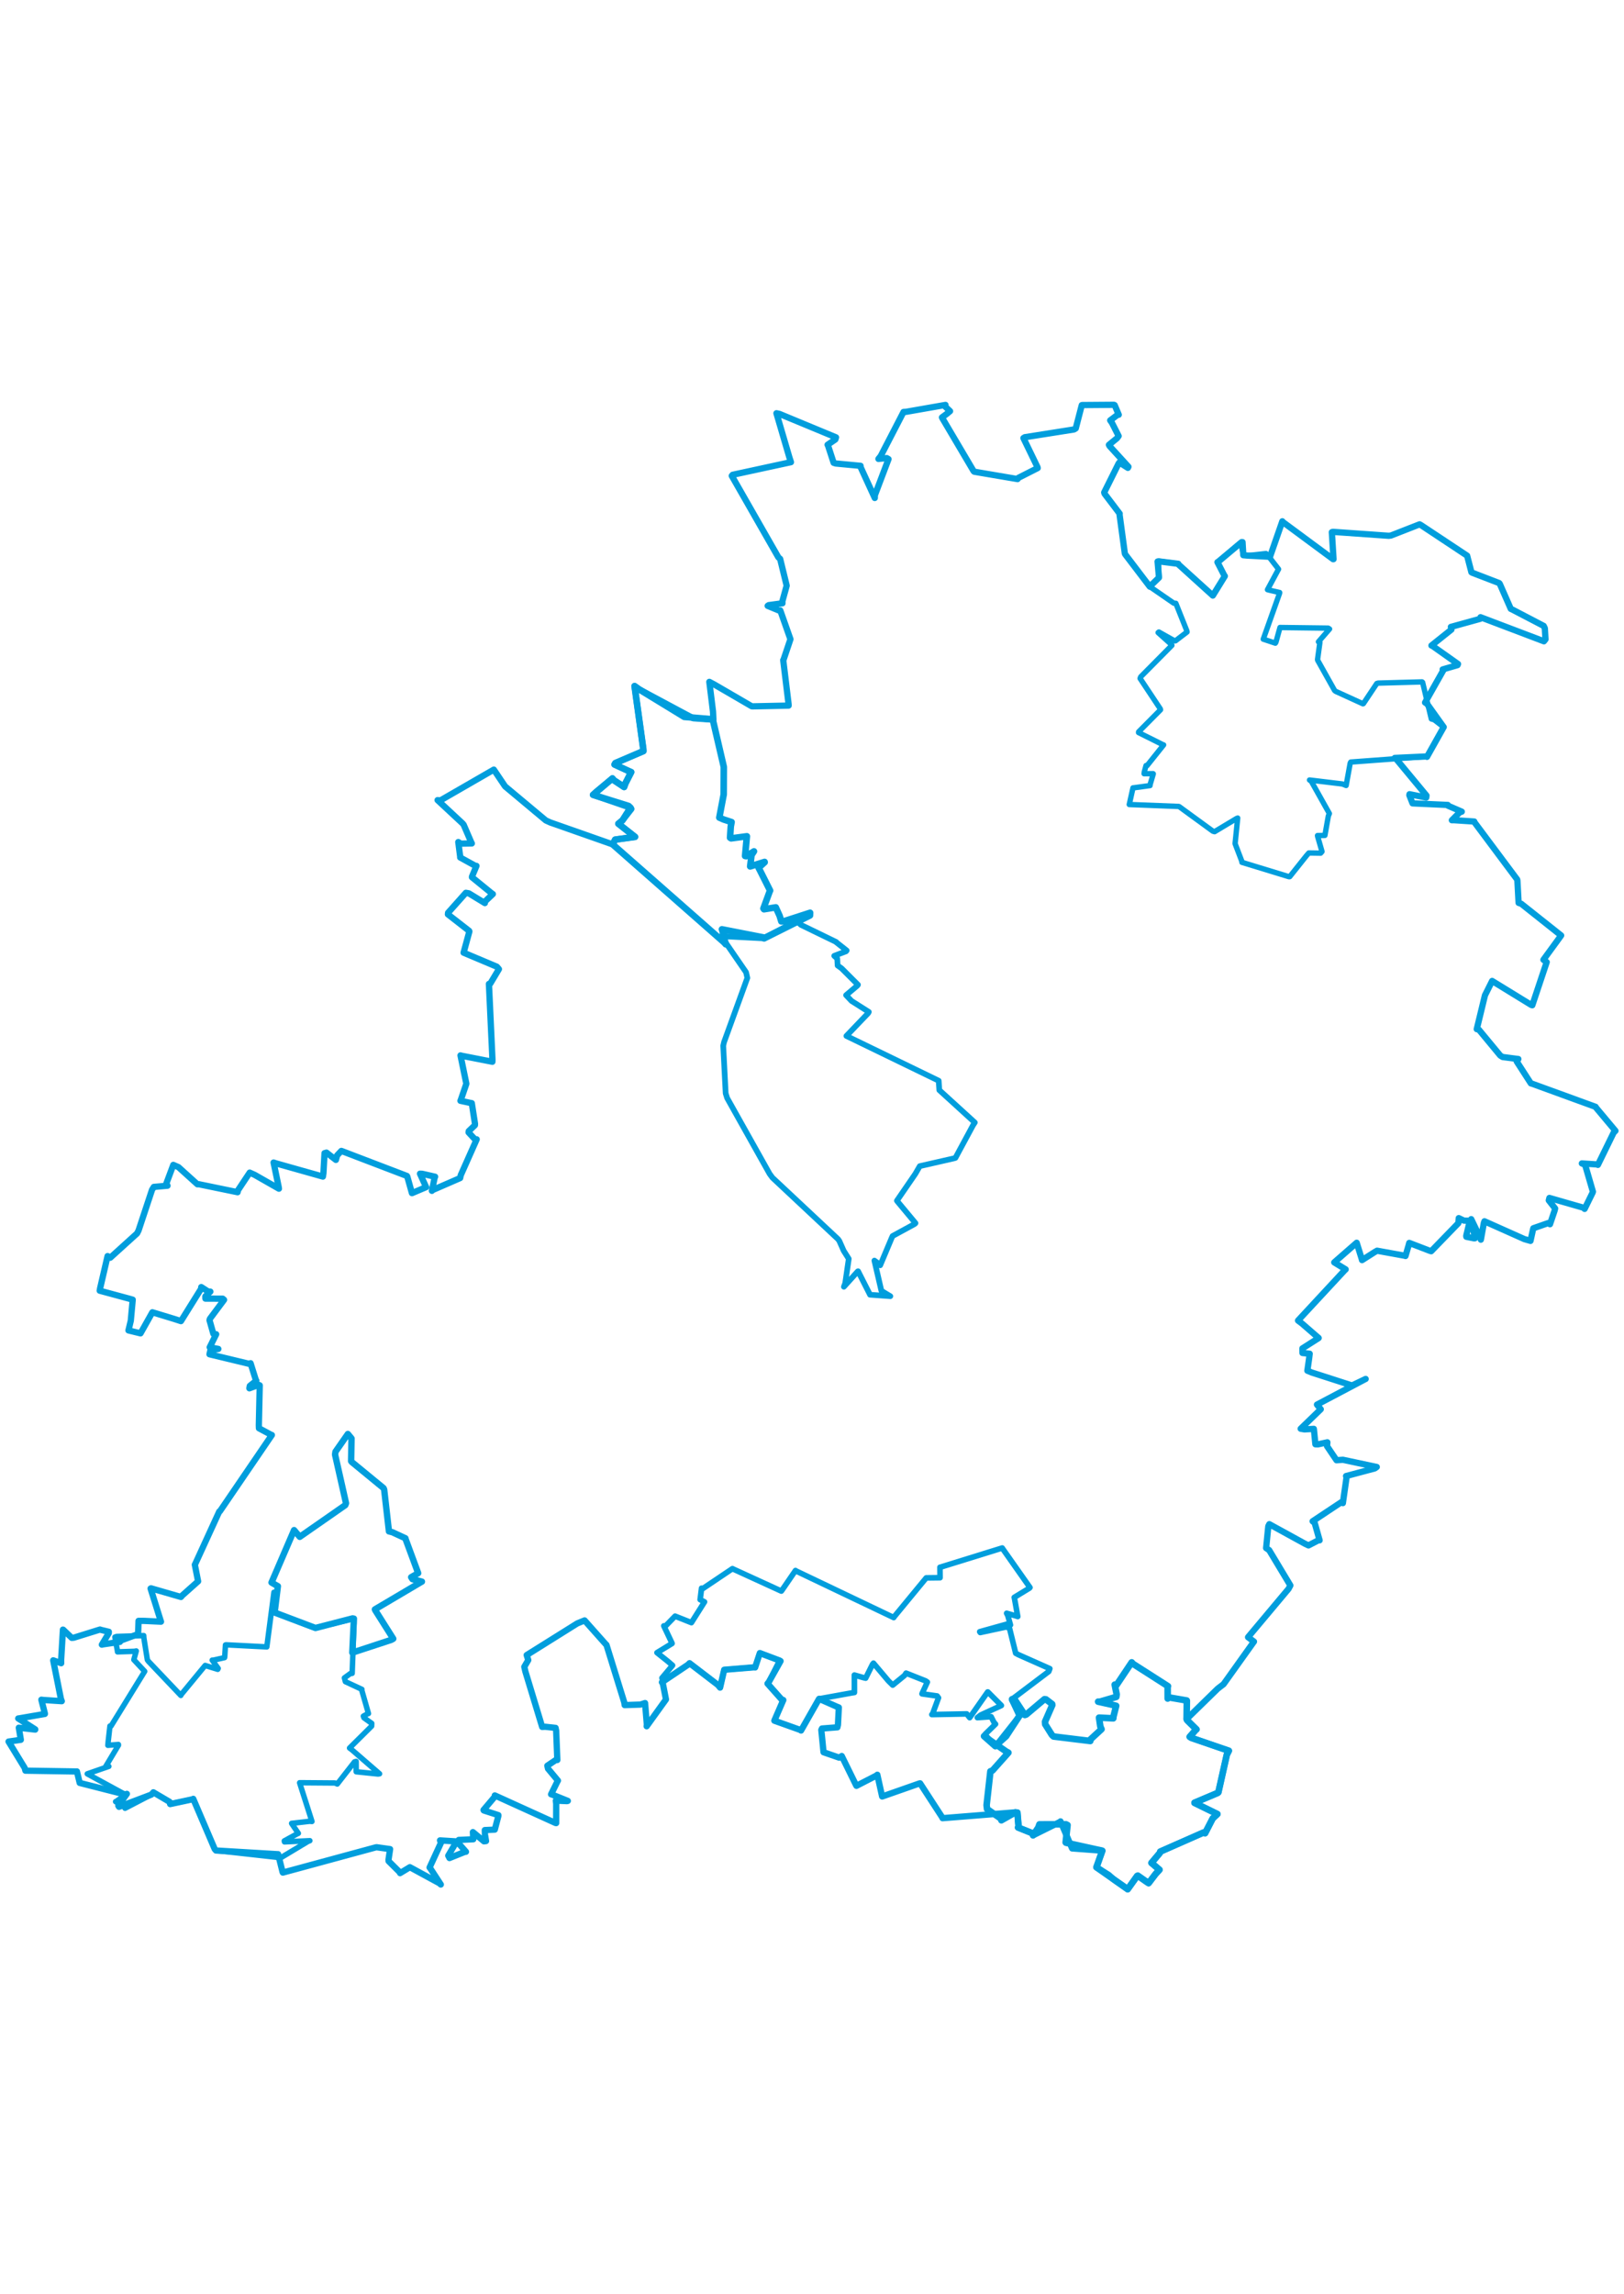 <svg viewBox="0 0 1527.643 1412.374" width="1000" xmlns="http://www.w3.org/2000/svg"><polygon points="925.65,1260.356 946.684,1274.888 948.574,1275.867 933.6,1292.673 931.639,1293.403 928.065,1325.217 928.503,1328.921 941.761,1338.088 941.955,1339.475 955.129,1332.001 957.025,1332.272 958.136,1345.242 957.652,1346.245 972.136,1352.061 971.752,1353.605 976.655,1346.39 977.754,1343.312 1002.717,1343.23 1004.195,1343.991 1002.439,1360.258 1002.691,1360.571 1036.541,1368.024 1036.877,1368.168 1031.643,1382.951 1031.365,1383.632 1057.342,1401.881 1060.765,1404.322 1069.695,1391.831 1070.291,1391.559 1078.198,1397.099 1080.466,1398.6 1087.146,1389.826 1090.683,1385.988 1083.137,1379.574 1090.982,1370.255 1091.403,1368.942 1132.307,1350.911 1133.593,1351.625 1140.751,1337.71 1145.155,1333.621 1123.637,1323.086 1123.635,1322.966 1145.542,1313.7 1146.094,1313.168 1154.012,1277.85 1155.921,1274.078 1120.581,1261.933 1119.1,1260.955 1125.065,1254.148 1125.467,1253.984 1116.711,1245.37 1116.206,1244.271 1116.42,1226.987 1116.307,1226.796 1099.738,1223.933 1098.41,1224.979 1098.364,1214.074 1098.688,1213.359 1065.87,1192.381 1064.565,1190.927 1050.214,1212.374 1048.57,1211.896 1050.406,1221.056 1050.06,1223.398 1034.302,1228.008 1032.968,1227.899 1046.802,1230.998 1049.936,1231.801 1047.319,1242.245 1047.247,1243.59 1034.625,1242.962 1033.821,1242.957 1035.062,1251.352 1036.172,1253.811 1025.165,1263.973 1025.615,1264.899 991.054,1260.673 989.511,1259.247 983.192,1249.195 983.012,1246.761 989.841,1231.127 989.713,1230.18 983.881,1225.719 982.474,1225.589 965.381,1239.992 964.028,1240.447 954.185,1225.449 951.993,1225.635 958.916,1240.532 959.294,1240.771 946.843,1259.746 946.583,1260.269 936.796,1269.067 936.288,1269.766 925.65,1260.356" stroke="#009edd" stroke-width="6.201px" fill="none" stroke-linejoin="round" vector-effect="non-scaling-stroke"></polygon><polygon points="82.093,1295.796 117.721,1315.211 119.328,1314.619 109.438,1321.625 108.739,1321.925 117.289,1327.27 117.624,1328.19 142.446,1315.27 144.248,1313.157 159.476,1322.109 160.05,1324.226 181.199,1319.706 181.78,1319.327 201.967,1366.529 203.149,1367.899 262.238,1374.467 262.466,1375.721 289.733,1359.333 291.457,1358.67 267.619,1359.78 267.435,1358.842 279.058,1352.48 280.64,1351.736 274.683,1342.999 274.309,1342.364 291.254,1340.411 293.455,1340.595 281.851,1304.23 281.866,1304.148 315.157,1304.397 317.253,1305.355 333.51,1284.502 335.034,1284.122 335.052,1292.703 335.089,1293.844 355.594,1295.952 357.052,1295.731 330.766,1272.974 328.801,1271.528 349.586,1250.892 349.687,1248.335 342.353,1243.087 341.795,1241.531 345.565,1239.417 346.596,1239.072 340.118,1216.486 340.446,1216.327 324.908,1209.107 323.976,1205.541 329.614,1201.44 331.279,1201.281 333,1153.709 332.906,1149.8 296.464,1158.501 292.723,1157.296 258.773,1144.205 258.422,1144.104 257.892,1125.035 257.705,1124.996 250.988,1176.286 250.971,1176.404 212.559,1174.423 212.083,1174.558 211.424,1185.413 211.244,1186.481 200.5,1188.904 199.61,1188.852 205.246,1196.635 204.81,1197.494 195.26,1194.559 193.01,1193.843 170.44,1221.23 170.098,1222.039 139.537,1189.873 138.614,1188.526 135.318,1167.887 135.197,1165.771 109.81,1166.567 108.082,1167.158 110.425,1179.914 110.536,1181.063 126.526,1180.536 128.171,1180.212 125.901,1188.466 136.101,1199.401 104.35,1250.961 103.418,1250.783 101.753,1265.598 101.461,1268.942 111.402,1268.201 111.408,1268.884 99.451,1288.835 102.384,1288.761 82.093,1295.796" stroke="#009edd" stroke-width="5.133px" fill="none" stroke-linejoin="round" vector-effect="non-scaling-stroke"></polygon><polygon points="557.87,374.965 591.298,385.427 593.023,387.072 585.541,398.959 581.693,402.153 594.687,412.436 597.37,414.527 578.659,417.11 576.354,421.6 681.171,513.813 682.662,515.537 679.266,501.699 679.073,501.457 718.838,509.236 718.773,510.004 761.927,488.421 762.043,485.901 736.833,494.067 734.967,494.047 733.39,488.832 729.747,480.813 718.673,482.6 718.131,481.88 724.267,465.136 724.425,465.055 715.042,446.385 713.59,443.567 719.303,438.39 719.222,438.069 705.944,442.247 705.668,442.305 706.923,431.66 709.239,428.14 701.94,432.674 700.874,432.492 702.552,414.059 702.555,413.952 687.732,415.925 686.739,415.322 687.41,404.794 688.192,400.611 680.639,398.14 676.631,396.39 680.762,374.616 680.858,348.733 670.472,304.048 670.459,303.915 644.683,301.758 643.638,301.666 601.093,275.683 596.925,272.698 605.089,331.676 605.219,333.825 578.908,345.101 578.098,346.459 592.701,353.177 593.732,353.605 588.332,364.159 587.075,367.61 577.339,361.164 576.082,359.529 557.87,374.965" stroke="#009edd" stroke-width="6.178px" fill="none" stroke-linejoin="round" vector-effect="non-scaling-stroke"></polygon><polygon points="678.452,507.908 701.813,541.889 703.003,547.197 681.105,607.521 680.318,610.956 682.615,655.744 684.017,660.19 723.934,731.425 726.596,735.069 788.338,792.886 789.562,794.658 793.614,803.792 798.402,811.366 795.067,834.32 793.819,837.662 806.904,823.164 807.187,823.071 818.304,844.961 818.368,845.163 835.178,846.367 837.51,846.548 832.543,843.563 829.076,841.391 822.514,813.047 822.518,813.032 827.271,816.522 827.976,817.471 838.85,791.589 839.616,789.939 860.364,778.639 861.187,777.829 844.266,757.501 843.678,756.736 861.017,731.479 865.205,724.208 897.238,716.914 898.725,716.483 915.351,685.644 916.988,683.171 883.567,652.691 883.009,643.873 799.856,603.534 796.159,601.771 816.617,580.382 817.286,579.169 801.033,568.853 795.881,563.397 806.331,554.557 807.072,553.616 791.616,538.146 787.909,535.51 787.568,529.023 784.729,526.409 795.822,522.181 796.454,521.387 786.478,513.521 786.539,513.361 753.338,497.25 749.547,493.708 719.612,508.956 718.773,510.004 678.452,507.908" stroke="#009edd" stroke-width="5.334px" fill="none" stroke-linejoin="round" vector-effect="non-scaling-stroke"></polygon><polygon points="1062.256,384.086 1108.614,385.886 1109.166,386.017 1140.917,409.172 1142.525,409.638 1163.062,397.319 1164.259,396.817 1161.871,420.286 1161.826,420.936 1168.337,437.961 1168.208,438.456 1212.466,451.977 1213.217,451.938 1228.96,432.188 1231.181,429.651 1242.293,429.825 1243.563,428.345 1239.471,414.122 1239.348,413.284 1245.806,413.168 1246.296,413.115 1249.523,394.884 1250.5,392.574 1233.473,362.205 1231.826,361.034 1262.718,364.765 1266.258,366.181 1270.099,345.068 1270.62,344.147 1341.701,338.884 1342.322,339.246 1357.932,311.431 1358.048,311.291 1349.168,304.405 1346.415,303.595 1338.211,269.202 1337.663,268.756 1296.353,269.891 1295.109,270.256 1282.493,289.187 1282.09,289.353 1256.595,277.724 1255.457,276.898 1239.463,248.349 1239.392,247.601 1241.585,231.53 1240.216,231.03 1250.668,218.993 1249.343,218.168 1204.855,217.605 1204.053,217.571 1200.234,231.397 1199.69,232.324 1188.363,228.559 1188.311,228.565 1203.605,185.522 1203.728,184.693 1193.975,182.448 1192.294,182.001 1202.411,163.176 1202.701,162.732 1192.714,149.84 1190.872,148.033 1173.667,149.961 1169.545,149.596 1167.334,138.047 1165.927,138.632 1145.68,155.966 1145.218,156.142 1151.574,168.499 1152.148,169.267 1140.928,187.457 1140.852,187.538 1108.479,158.209 1108.356,157.67 1090.357,155.199 1089.679,155.33 1090.154,169.853 1090.152,170.71 1081.628,178.985 1081.578,179.145 1104.111,194.689 1106.085,194.842 1116.419,220.733 1116.611,221.802 1105.756,230.109 1104.954,230.164 1090.118,221.835 1089.407,222.379 1101.596,233.329 1102.356,234.375 1073.011,264.001 1072.452,265.499 1091.509,294.2 1091.673,294.976 1071.083,315.712 1070.998,316.397 1094.329,328.026 1094.567,328.007 1078.951,347.556 1078.047,347.423 1076.418,353.368 1076.238,355.132 1084.674,355.054 1084.858,355.22 1081.827,365.466 1081.805,366.273 1066.291,368.394 1065.761,368.404 1062.256,384.086" stroke="#009edd" stroke-width="5.063px" fill="none" stroke-linejoin="round" vector-effect="non-scaling-stroke"></polygon><polygon points="618.003,1181.815 628.343,1190.062 632.642,1193.768 622.671,1205.663 623.946,1208.54 647.342,1193.064 648.629,1191.73 675.391,1212.231 677.358,1214.681 681.056,1198.622 681.208,1197.905 710.024,1195.55 710.305,1195.737 714.16,1183.996 714.761,1182.207 731.779,1188.604 733.351,1189.206 723.095,1209.631 721.98,1210.904 735.252,1225.848 736.817,1226.37 728.54,1245.456 728.44,1245.798 752.793,1254.497 753.511,1255.046 770.373,1225.399 770.508,1225.244 801.674,1219.586 803.713,1219.287 803.715,1215.456 803.679,1202.882 812.411,1205.363 814.293,1205.792 820.732,1192.823 821.628,1191.686 835.692,1208.351 839.733,1212.343 850.905,1203.237 852.291,1201.077 870.713,1208.371 872.312,1209.508 867.737,1219.464 867.3,1220.528 881.519,1222.556 882.814,1224.293 877.294,1239.263 876.562,1240.037 909.36,1239.417 912.156,1242.953 929.099,1218.751 929.209,1218.745 941.443,1230.986 941.939,1231.523 922.442,1240.523 919.362,1242.927 932.198,1242.024 932.302,1242.054 935.007,1247.394 936.467,1249.002 927.212,1258.024 926.516,1258.805 934.319,1267.629 936.288,1269.766 958.703,1241.428 959.294,1240.771 951.741,1226.256 951.993,1225.635 986.537,1199.538 987.542,1196.852 957.881,1183.682 955.423,1182.347 949.741,1159.344 947.188,1157.476 922.058,1162.863 921.583,1162.13 946.948,1155.053 950.493,1155.769 948.012,1146.889 946.909,1144.773 955.749,1147.277 957.359,1147.839 954.152,1129.957 954.072,1129.824 968.363,1121.117 968.856,1120.552 942.957,1083.743 942.754,1083.373 884.32,1101.498 884.188,1101.501 884.284,1111.325 871.262,1111.475 841.358,1147.775 840.683,1148.801 748.619,1104.877 748.287,1104.559 735.504,1123.215 734.952,1123.895 689.362,1103.026 688.991,1102.804 660.877,1121.709 659.94,1121.194 658.596,1131.92 662.718,1134.05 651.252,1152.213 650.393,1153.576 636.405,1148.026 635.055,1147.483 625.533,1157.276 624.413,1156.604 632.13,1172.901 632.162,1173.198 618.003,1181.815" stroke="#009edd" stroke-width="5.28px" fill="none" stroke-linejoin="round" vector-effect="non-scaling-stroke"></polygon><polygon points="8.053,1265.441 23.208,1290.218 23.902,1292.804 72.13,1293.57 72.349,1293.527 74.193,1301.093 74.977,1304.317 117.721,1315.211 119.328,1314.619 111.301,1325.778 111.957,1326.81 142.446,1315.27 144.248,1313.157 159.476,1322.109 160.05,1324.226 181.199,1319.706 181.78,1319.327 201.967,1366.529 203.149,1367.899 261.496,1371.398 261.621,1371.373 265.857,1388.379 266.063,1388.674 353.008,1365.067 354.18,1364.814 366.802,1366.578 366.936,1366.594 365.471,1376.464 365.514,1377.856 375.931,1388.219 376.335,1389.181 384.831,1384.035 385.562,1383.591 413.234,1398.641 414.652,1399.883 405.059,1385.137 404.094,1383.888 414.848,1360.547 413.904,1358.392 429.401,1359.354 429.497,1359.453 421.66,1372.756 422.812,1374.986 436.908,1369.316 438.31,1369.088 431.689,1361.553 431.516,1357.958 445.21,1357.311 444.848,1350.586 455.258,1359.265 457.181,1359.017 456.163,1352.77 456.048,1348.689 464.871,1348.289 465.429,1348.247 468.771,1335.538 468.807,1334.633 455.097,1330.236 454.825,1329.799 465.839,1316.781 465.458,1316.088 522.546,1342.007 523.165,1342.13 523.21,1323.992 522.856,1321.006 533.334,1321.438 534.115,1321.236 518.709,1315.033 518.387,1315.041 524.5,1302.663 524.83,1302.154 515.507,1290.934 514.86,1288.15 522.681,1282.865 524.255,1282.771 523.172,1255.287 522.611,1252.568 512.828,1251.511 510.005,1251.656 494.208,1199.556 493.201,1195.122 496.92,1188.782 495.439,1184.087 542.989,1154.328 549.912,1151.487 569.465,1173.48 570.485,1174.483 587.233,1228.634 587.606,1231.138 602.415,1230.639 606.787,1229.213 608.469,1249.436 608.288,1251.022 626.151,1226.228 626.446,1225.797 623.495,1210.752 622.644,1209.67 647.342,1193.064 648.629,1191.73 675.391,1212.231 677.358,1214.681 681.056,1198.622 681.208,1197.905 710.024,1195.55 710.305,1195.737 714.16,1183.996 714.761,1182.207 733.351,1189.206 734.245,1189.73 723.095,1209.631 721.98,1210.904 735.252,1225.848 736.817,1226.37 728.54,1245.456 728.44,1245.798 752.793,1254.497 753.511,1255.046 770.373,1225.399 770.508,1225.244 786.971,1232.508 789.054,1233.346 788.231,1249.707 787.695,1252.034 773.214,1253.154 772.587,1254.484 774.593,1274.754 774.701,1275.477 789.407,1280.565 791.8,1279.035 805.269,1306.46 805.632,1307.074 824.504,1297.371 825.265,1296.623 829.782,1317.03 829.855,1317.094 865.003,1304.778 865.507,1304.717 886.464,1336.958 886.625,1337.497 955.129,1332.001 957.025,1332.272 958.136,1345.242 957.652,1346.245 972.136,1352.061 971.752,1353.605 997.2,1340.971 997.589,1340.506 1008.328,1365.532 1008.527,1365.931 1036.541,1368.024 1036.877,1368.168 1031.643,1382.951 1031.365,1383.632 1043.042,1390.934 1047.645,1395.125 1057.342,1401.881 1060.765,1404.322 1069.695,1391.831 1070.291,1391.559 1078.198,1397.099 1080.466,1398.6 1087.146,1389.826 1090.683,1385.988 1083.137,1379.574 1090.982,1370.255 1091.403,1368.942 1132.307,1350.911 1133.593,1351.625 1140.751,1337.71 1145.155,1333.621 1123.637,1323.086 1123.635,1322.966 1145.542,1313.7 1146.094,1313.168 1154.012,1277.85 1155.921,1274.078 1120.581,1261.933 1119.1,1260.955 1125.065,1254.148 1125.467,1253.984 1116.711,1245.37 1116.206,1244.271 1145.494,1215.66 1150.955,1211.469 1179.225,1171.875 1179.56,1171.419 1174.015,1167.287 1174.059,1167.186 1212.055,1121.848 1213.8,1118.585 1193.843,1085.385 1191.006,1083.44 1193.056,1062.859 1194.012,1060.964 1227.614,1079.404 1230.863,1080.937 1240.315,1076.03 1241.299,1076.148 1236.681,1059.781 1234.762,1058.213 1261.703,1040.318 1263.19,1041.17 1266.642,1016.932 1266.202,1015.701 1293.244,1008.487 1295.072,1007.175 1263.198,1000.387 1257.234,1000.831 1248.306,987.604 1248.599,983.969 1239.744,985.9 1237.344,985.817 1235.947,971.82 1235.865,971.314 1227.058,971.808 1223.505,971.194 1242.392,952.879 1238.836,948.523 1283.796,924.789 1284.62,924.377 1272.229,930.317 1271.181,930.323 1233.829,918.283 1229.803,916.606 1231.493,904.69 1231.972,900.645 1225.201,899.954 1225.153,895.632 1240.348,885.93 1240.421,885.849 1224.772,872.269 1221.019,869.439 1265.148,821.866 1265.812,821.314 1255.079,814.739 1276.189,796.27 1280.881,811.285 1281.223,812.602 1293.275,804.941 1295.373,803.751 1321.254,808.448 1322.097,808.735 1324.971,798.984 1325.641,796.423 1345.001,803.852 1346.279,804.226 1371.834,777.844 1372.21,773.107 1377.016,775.431 1382.643,775.608 1379.238,789.752 1379.352,790.652 1386.419,792.072 1387.426,792.055 1384.189,775.32 1383.919,774.078 1392.779,792.493 1392.985,793.363 1395.811,777.675 1396.381,776.08 1433.911,792.835 1439.691,794.501 1442.052,783.798 1442.363,782.639 1456.257,777.789 1458.016,778.843 1462.327,766.132 1462.847,763.998 1456.903,756.416 1457.483,754.125 1489.356,763.28 1490.591,764.425 1498.076,749.197 1498.395,748.236 1491.042,722.928 1488.013,721.657 1502.284,722.61 1503.083,723.021 1517.96,692.579 1519.591,691.008 1501.252,669.106 1500.924,668.428 1441.398,646.754 1440.018,646.349 1426.702,625.724 1428.261,623.477 1413.507,621.576 1411.278,620.214 1391.116,595.847 1389.137,595.339 1396.845,563.543 1403.604,550.031 1440.344,572.575 1441.383,572.879 1454.918,532.326 1451.862,530.103 1466.81,509.606 1468.509,507.24 1431.001,477.454 1428.501,476.592 1427.371,455.713 1427.125,454.563 1387.26,401.148 1386.788,400.079 1367.68,398.828 1365.729,398.869 1373.114,391.429 1375.03,390.801 1362.11,385.222 1361.923,384.498 1330.221,383.065 1328.729,382.977 1325.719,375.313 1325.88,374.387 1341.631,377.527 1341.842,375.648 1312.898,340.717 1312.031,340.273 1341.701,338.884 1342.322,339.246 1357.932,311.431 1358.048,311.291 1342.293,289.25 1340.52,288.158 1357.703,257.78 1357.067,257.039 1371.026,252.988 1371.512,251.914 1347.349,234.821 1346.517,234.549 1365.304,219.539 1364.8,217.043 1392.338,209.433 1392.676,207.913 1452.329,230.561 1453.779,228.726 1453.169,218.298 1452.1,216.096 1423.281,201.066 1421.136,200.04 1410.723,176.367 1410.12,175.771 1384.852,166.05 1384.103,165.592 1380.352,151.101 1380.079,150.041 1336.589,121.22 1335.352,120.558 1308.394,131.084 1306.313,131.325 1253.75,127.618 1252.83,127.927 1254.4,153.306 1254.015,153.339 1206.974,118.567 1206.25,117.696 1194.695,150.883 1194.664,151.057 1173.667,149.961 1169.545,149.596 1168.806,137.303 1167.997,137.266 1145.68,155.966 1145.218,156.142 1151.574,168.499 1152.148,169.267 1140.928,187.457 1140.852,187.538 1108.479,158.209 1108.356,157.67 1089.679,155.33 1088.916,155.527 1090.154,169.853 1090.152,170.71 1081.628,178.985 1081.578,179.145 1058.565,148.915 1058.11,148.084 1053.12,111.278 1053.259,110.528 1039.031,91.755 1038.682,90.561 1052.214,63.37 1052.958,62.362 1060.952,67.445 1061.485,66.389 1043.727,46.953 1043.121,45.8 1050.754,39.553 1052.262,37.485 1045.997,25.13 1044.342,22.771 1051.462,17.402 1052.357,17.473 1048.521,8.423 1047.876,8.129 1018.195,8.356 1017.596,8.447 1011.912,30.332 1010.318,31.308 963.962,38.626 962.707,39.426 975.922,66.748 976.137,67.616 957.93,76.855 957.193,77.984 916.519,71.077 915.915,70.63 886.494,20.819 886.073,19.987 890.9,16.426 893.682,14.093 889.107,9.776 889.383,8.235 852.328,14.73 849.903,14.877 828.454,56.345 826.312,59.009 834.145,58.248 835.795,59.204 822.945,93.165 822.873,95.767 809.164,65.916 809.505,65.522 786.199,63.332 784.176,62.691 778.706,45.884 778.487,45.731 785.78,40.724 786.394,38.745 733.324,16.733 730.381,16.09 742.549,57.606 744.025,62.08 689.173,73.966 688.355,74.928 732.194,151.603 733.842,153.036 739.791,177.378 739.99,178.261 735.98,192.821 736.032,194.822 723.097,196.556 722.138,197.228 732.511,201.524 733.978,201.515 743.374,228.144 743.546,228.578 737.16,247.556 736.748,248.264 741.784,289.603 741.843,291.035 707.604,291.765 707.032,291.625 671.973,271.229 667.254,268.722 670.691,296.572 671.064,304.258 653.025,303.012 651.966,302.915 601.093,275.683 596.925,272.698 605.089,331.676 605.219,333.825 578.908,345.101 578.098,346.459 592.701,353.177 593.732,353.605 588.332,364.159 587.075,367.61 577.339,361.164 576.082,359.529 560.587,372.312 557.87,374.965 593.023,387.072 593.899,388.256 585.541,398.959 581.693,402.153 594.687,412.436 597.37,414.527 578.659,417.11 576.354,421.6 517.706,400.998 513.435,399.048 475.136,367.032 464.515,351.258 414.314,380.217 411.62,379.958 434.978,401.723 436.091,402.981 443.339,419.787 443.831,420.686 433.44,420.886 431.103,419.377 432.918,433.433 432.878,433.898 446.931,441.636 448.192,441.82 444.005,451.831 443.938,452.459 462.768,467.79 463.604,468.306 456.013,475.469 456.105,476.793 441.049,467.635 438.222,467.131 421.503,485.902 421.338,487.387 441.27,502.916 441.521,503.485 436.241,522.899 436.092,523.438 467.387,536.634 469.315,538.91 461.096,552.639 459.924,552.814 463.236,624.006 463.179,626.04 433.604,620.256 433.185,620.045 438.651,646.616 438.653,646.786 433.586,661.631 433.138,662.762 441.946,664.636 443.799,664.979 446.816,684.425 446.722,685.712 440.922,691.292 440.776,692.478 446.589,698.752 448.402,699 433.419,732.727 432.838,735.429 407.042,746.648 406.282,747.445 408.873,734.863 409.284,734.176 397.126,731.4 395.075,731.32 400.801,743.884 400.867,743.963 387.625,749.579 387.5,749.601 383.097,733.929 382.784,733.445 321.272,709.934 321.077,709.902 317.131,714.08 315.961,718.347 307.107,711.489 305.279,712.02 304.243,730.791 303.74,734.032 259.8,721.638 257.36,720.825 262.089,743.534 262.369,745.417 239.502,732.379 234.889,730.31 223.839,746.958 223.496,748.731 187.144,741.243 185.69,741.272 167.853,725.137 163.018,723.029 156.391,740.773 157.572,742.614 144.71,743.749 142.999,746.489 130.38,784.578 128.965,787.469 103.734,810.334 101.204,808.805 94.171,839.137 93.798,841.356 121.902,848.971 124.849,849.828 123.033,869.591 120.846,878.713 127.38,880.317 132.183,881.484 143.133,861.995 143.339,861.668 163.718,867.87 170.206,869.981 189.193,839.501 189.317,837.952 195.984,842.257 197.873,842.232 193.195,846.665 193.231,848.808 209.518,848.878 210.762,849.945 197.459,867.785 197.081,869.098 200.686,881.865 203.354,882.324 197.265,894.565 205.376,896.144 197.901,897.448 197.068,901.163 233.988,910.07 235.711,909.592 240.709,925.518 241.136,925.975 234.991,930.902 234.588,933.162 243.361,929.948 244.322,930.377 243.486,967.884 243.577,970.737 255.11,976.932 255.741,977.099 206.849,1048.815 206.277,1049.019 183.336,1099.078 183.272,1099.068 186.282,1114.437 186.338,1114.724 171.364,1128.066 170.236,1129.439 142.048,1121.287 141.661,1121.477 151.138,1151.815 151.446,1152.666 135.759,1151.936 130.322,1151.901 129.922,1164.341 112.223,1170.929 112.832,1171.68 96.857,1174.011 95.818,1174.291 102.277,1163.537 102.37,1162.174 94.799,1160.348 94.071,1160.059 69.402,1167.737 67.483,1167.895 59.447,1160.215 59.209,1160.14 57.514,1188.723 57.559,1191.742 50.075,1189.034 50.07,1189.163 57.284,1225.253 58.105,1227.445 40.76,1226.303 38.914,1226.065 42.224,1239.116 42.205,1239.441 17.436,1243.71 17.152,1243.7 33.119,1253.933 33.128,1254.175 19.618,1252.627 17.7,1252.4 19.502,1263.264 19.58,1263.782 8.053,1265.441" stroke="#009edd" stroke-width="5.906px" fill="none" stroke-linejoin="round" vector-effect="non-scaling-stroke"></polygon><polygon points="255.418,1115.854 259.036,1117.966 261.385,1119.267 258.404,1143.463 258.422,1144.104 296.464,1158.501 296.797,1158.599 331.655,1149.592 332.906,1149.8 331.439,1180.761 331.401,1181.807 368.03,1169.776 369.921,1168.712 353.009,1141.962 352.65,1141.106 396.509,1115.189 396.884,1115.01 387.968,1112.665 386.781,1110.84 393.339,1107.07 393.338,1106.97 381.619,1075.238 381.36,1074.211 369.046,1068.526 365.865,1067.721 361.374,1028.399 360.759,1027.023 330.959,1002.533 330.285,1001.677 330.664,980.325 327.217,976.152 315.58,992.817 315.171,995.475 325.483,1041.239 324.801,1043.059 281.987,1072.884 276.632,1066.553 255.418,1115.854" stroke="#009edd" stroke-width="6.009px" fill="none" stroke-linejoin="round" vector-effect="non-scaling-stroke"></polygon></svg>